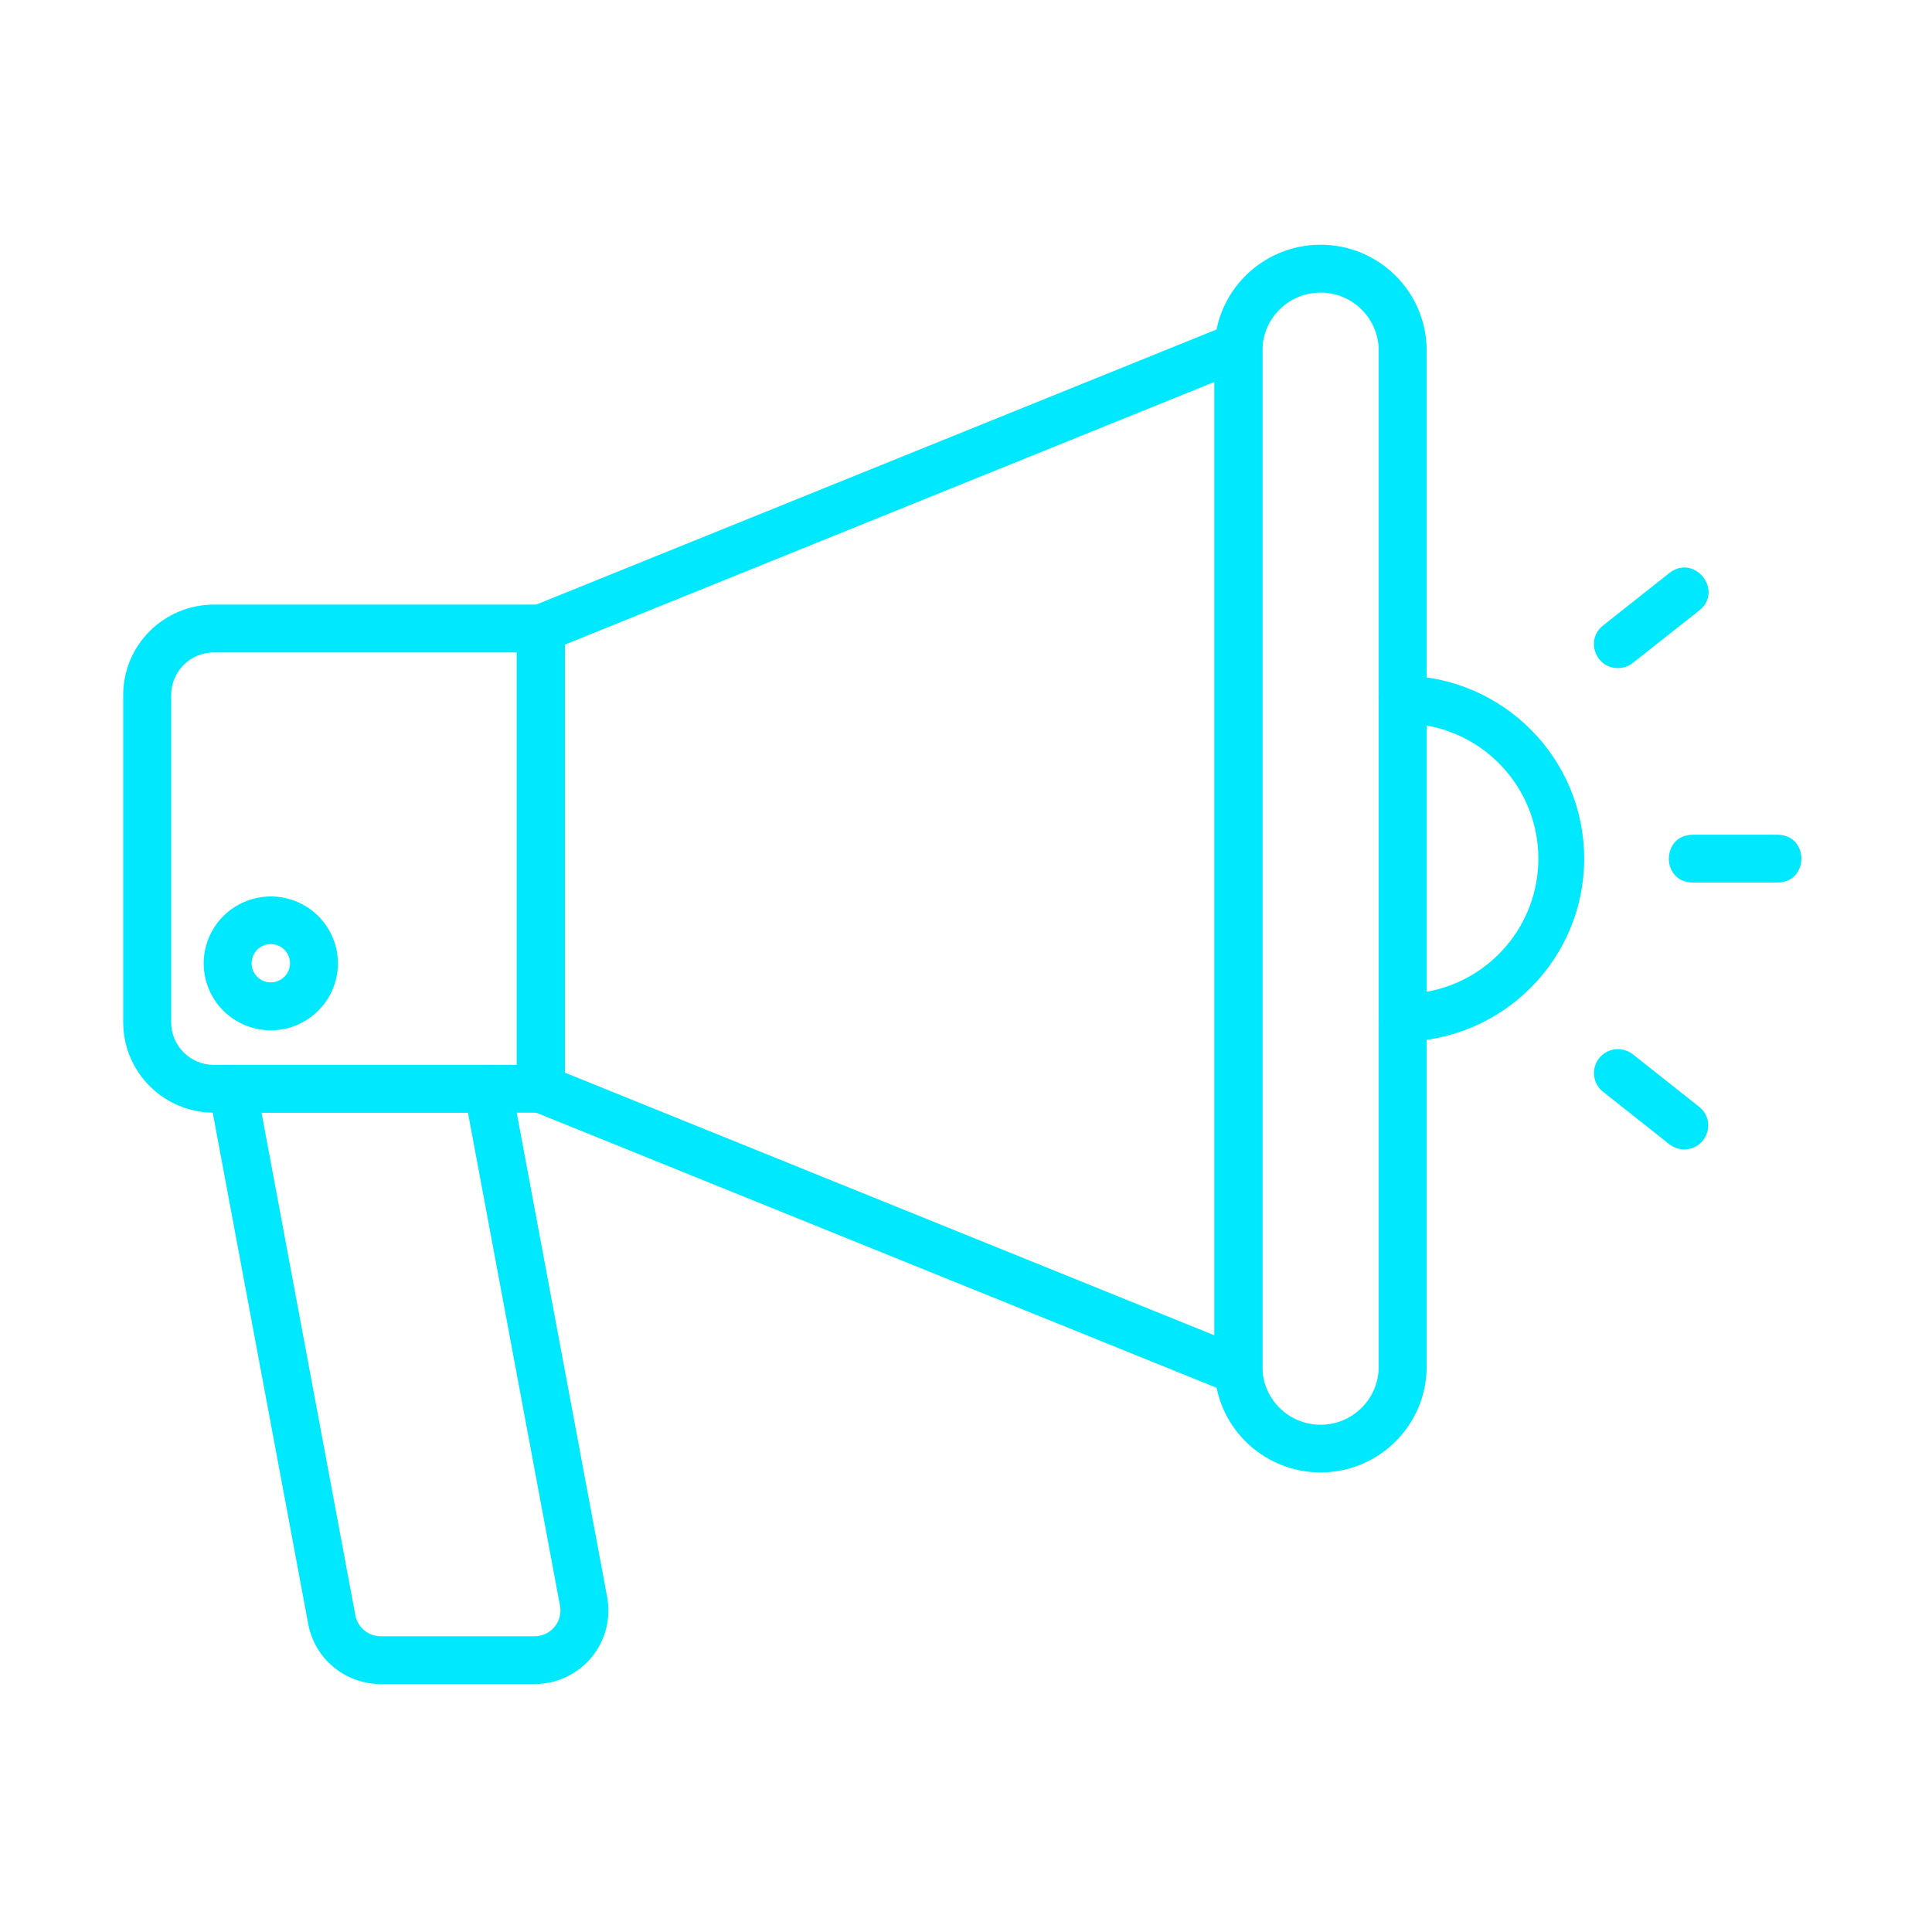 <svg xmlns="http://www.w3.org/2000/svg" xmlns:xlink="http://www.w3.org/1999/xlink" width="200" zoomAndPan="magnify" viewBox="0 0 150 150" height="200" preserveAspectRatio="xMidYMid meet" version="1.0"><defs><clipPath id="id1"><path d="M 9.41 46 L 44 46 L 44 87 L 9.41 87 Z M 9.41 46 " clip-rule="nonzero"/></clipPath><clipPath id="id2"><path d="M 94 19.004 L 111 19.004 L 111 115 L 94 115 Z M 94 19.004 " clip-rule="nonzero"/></clipPath><clipPath id="id3"><path d="M 16 82 L 48 82 L 48 130.754 L 16 130.754 Z M 16 82 " clip-rule="nonzero"/></clipPath></defs><g clip-path="url(#id1)"><path fill="rgb(0.389%, 90.979%, 99.609%)" d="M 41.992 86.387 L 16.598 86.387 C 12.715 86.383 9.57 83.242 9.566 79.371 L 9.566 53.957 C 9.57 50.086 12.715 46.949 16.598 46.941 L 41.992 46.941 C 43.02 46.941 43.852 47.773 43.852 48.801 L 43.852 84.531 C 43.852 85.559 43.02 86.387 41.992 86.387 Z M 16.598 50.656 C 14.77 50.66 13.293 52.137 13.289 53.957 L 13.289 79.371 C 13.289 81.195 14.77 82.672 16.598 82.676 L 40.129 82.676 L 40.129 50.656 Z M 16.598 50.656 " fill-opacity="1" fill-rule="nonzero"/></g><path fill="rgb(0.389%, 90.979%, 99.609%)" d="M 96.152 108.293 C 95.914 108.293 95.676 108.242 95.453 108.152 L 41.289 86.25 C 40.586 85.965 40.125 85.285 40.125 84.531 L 40.125 48.801 C 40.125 48.043 40.586 47.363 41.289 47.078 L 95.453 25.176 C 96.676 24.68 98.016 25.578 98.012 26.895 L 98.012 106.434 C 98.012 107.461 97.18 108.293 96.152 108.293 Z M 43.852 83.277 L 94.293 103.676 L 94.293 29.652 L 43.852 50.051 Z M 43.852 83.277 " fill-opacity="1" fill-rule="nonzero"/><g clip-path="url(#id2)"><path fill="rgb(0.389%, 90.979%, 99.609%)" d="M 102.527 114.32 C 97.98 114.316 94.293 110.641 94.289 106.105 L 94.289 27.215 C 94.289 22.68 97.98 19 102.527 19 C 107.078 19 110.766 22.68 110.766 27.215 L 110.766 106.105 C 110.762 110.641 107.078 114.316 102.527 114.32 Z M 102.527 22.719 C 100.035 22.719 98.016 24.738 98.012 27.223 L 98.012 106.113 C 98.012 108.602 100.035 110.617 102.527 110.617 C 105.023 110.617 107.043 108.602 107.043 106.113 L 107.043 27.223 C 107.043 24.738 105.023 22.719 102.527 22.719 Z M 102.527 22.719 " fill-opacity="1" fill-rule="nonzero"/></g><g clip-path="url(#id3)"><path fill="rgb(0.389%, 90.979%, 99.609%)" d="M 41.508 130.75 L 29.559 130.75 C 26.801 130.75 24.434 128.789 23.93 126.086 L 16.234 84.875 C 16.016 83.734 16.898 82.676 18.062 82.676 L 37.879 82.676 C 38.777 82.676 39.543 83.312 39.707 84.191 L 47.141 123.996 C 47.453 125.664 47 127.387 45.914 128.691 C 44.824 129.996 43.211 130.75 41.508 130.75 Z M 20.305 86.387 L 27.59 125.406 C 27.766 126.352 28.594 127.039 29.559 127.039 L 41.508 127.039 C 42.105 127.039 42.672 126.773 43.051 126.316 C 43.43 125.859 43.59 125.258 43.48 124.676 L 36.332 86.387 Z M 20.305 86.387 " fill-opacity="1" fill-rule="nonzero"/></g><path fill="rgb(0.389%, 90.979%, 99.609%)" d="M 108.906 80.875 C 107.879 80.875 107.043 80.043 107.043 79.02 L 107.043 54.309 C 107.043 53.281 107.879 52.453 108.906 52.453 C 116.711 52.539 122.996 58.879 122.996 66.664 C 122.996 74.449 116.711 80.785 108.906 80.875 Z M 110.766 56.328 L 110.766 77 C 115.785 76.102 119.438 71.75 119.438 66.664 C 119.438 61.578 115.785 57.227 110.766 56.328 Z M 110.766 56.328 " fill-opacity="1" fill-rule="nonzero"/><path fill="rgb(0.389%, 90.979%, 99.609%)" d="M 125.617 51.871 C 123.855 51.871 123.078 49.656 124.461 48.562 L 129.605 44.492 C 131.555 42.957 133.867 45.867 131.918 47.406 L 126.773 51.469 C 126.445 51.73 126.035 51.871 125.617 51.871 Z M 125.617 51.871 " fill-opacity="1" fill-rule="nonzero"/><path fill="rgb(0.389%, 90.979%, 99.609%)" d="M 137.996 68.52 L 131.43 68.52 C 128.949 68.52 128.949 64.809 131.43 64.809 L 137.996 64.809 C 140.48 64.809 140.48 68.52 137.996 68.52 Z M 137.996 68.52 " fill-opacity="1" fill-rule="nonzero"/><path fill="rgb(0.389%, 90.979%, 99.609%)" d="M 130.758 89.238 C 130.34 89.238 129.934 89.098 129.605 88.836 L 124.461 84.766 C 123.656 84.129 123.52 82.961 124.156 82.16 C 124.797 81.355 125.965 81.219 126.773 81.855 L 131.918 85.93 C 133.297 87.023 132.52 89.238 130.758 89.238 Z M 130.758 89.238 " fill-opacity="1" fill-rule="nonzero"/><path fill="rgb(0.389%, 90.979%, 99.609%)" d="M 21.027 79.996 C 18.918 79.996 17.016 78.73 16.211 76.785 C 15.402 74.844 15.852 72.609 17.34 71.125 C 18.832 69.637 21.074 69.191 23.02 69.996 C 24.969 70.801 26.238 72.695 26.238 74.797 C 26.23 77.664 23.902 79.988 21.027 79.996 Z M 21.027 73.301 C 19.699 73.301 19.035 74.898 19.973 75.836 C 20.91 76.77 22.516 76.105 22.516 74.785 C 22.516 73.965 21.848 73.301 21.027 73.301 Z M 21.027 73.301 " fill-opacity="1" fill-rule="nonzero"/></svg>